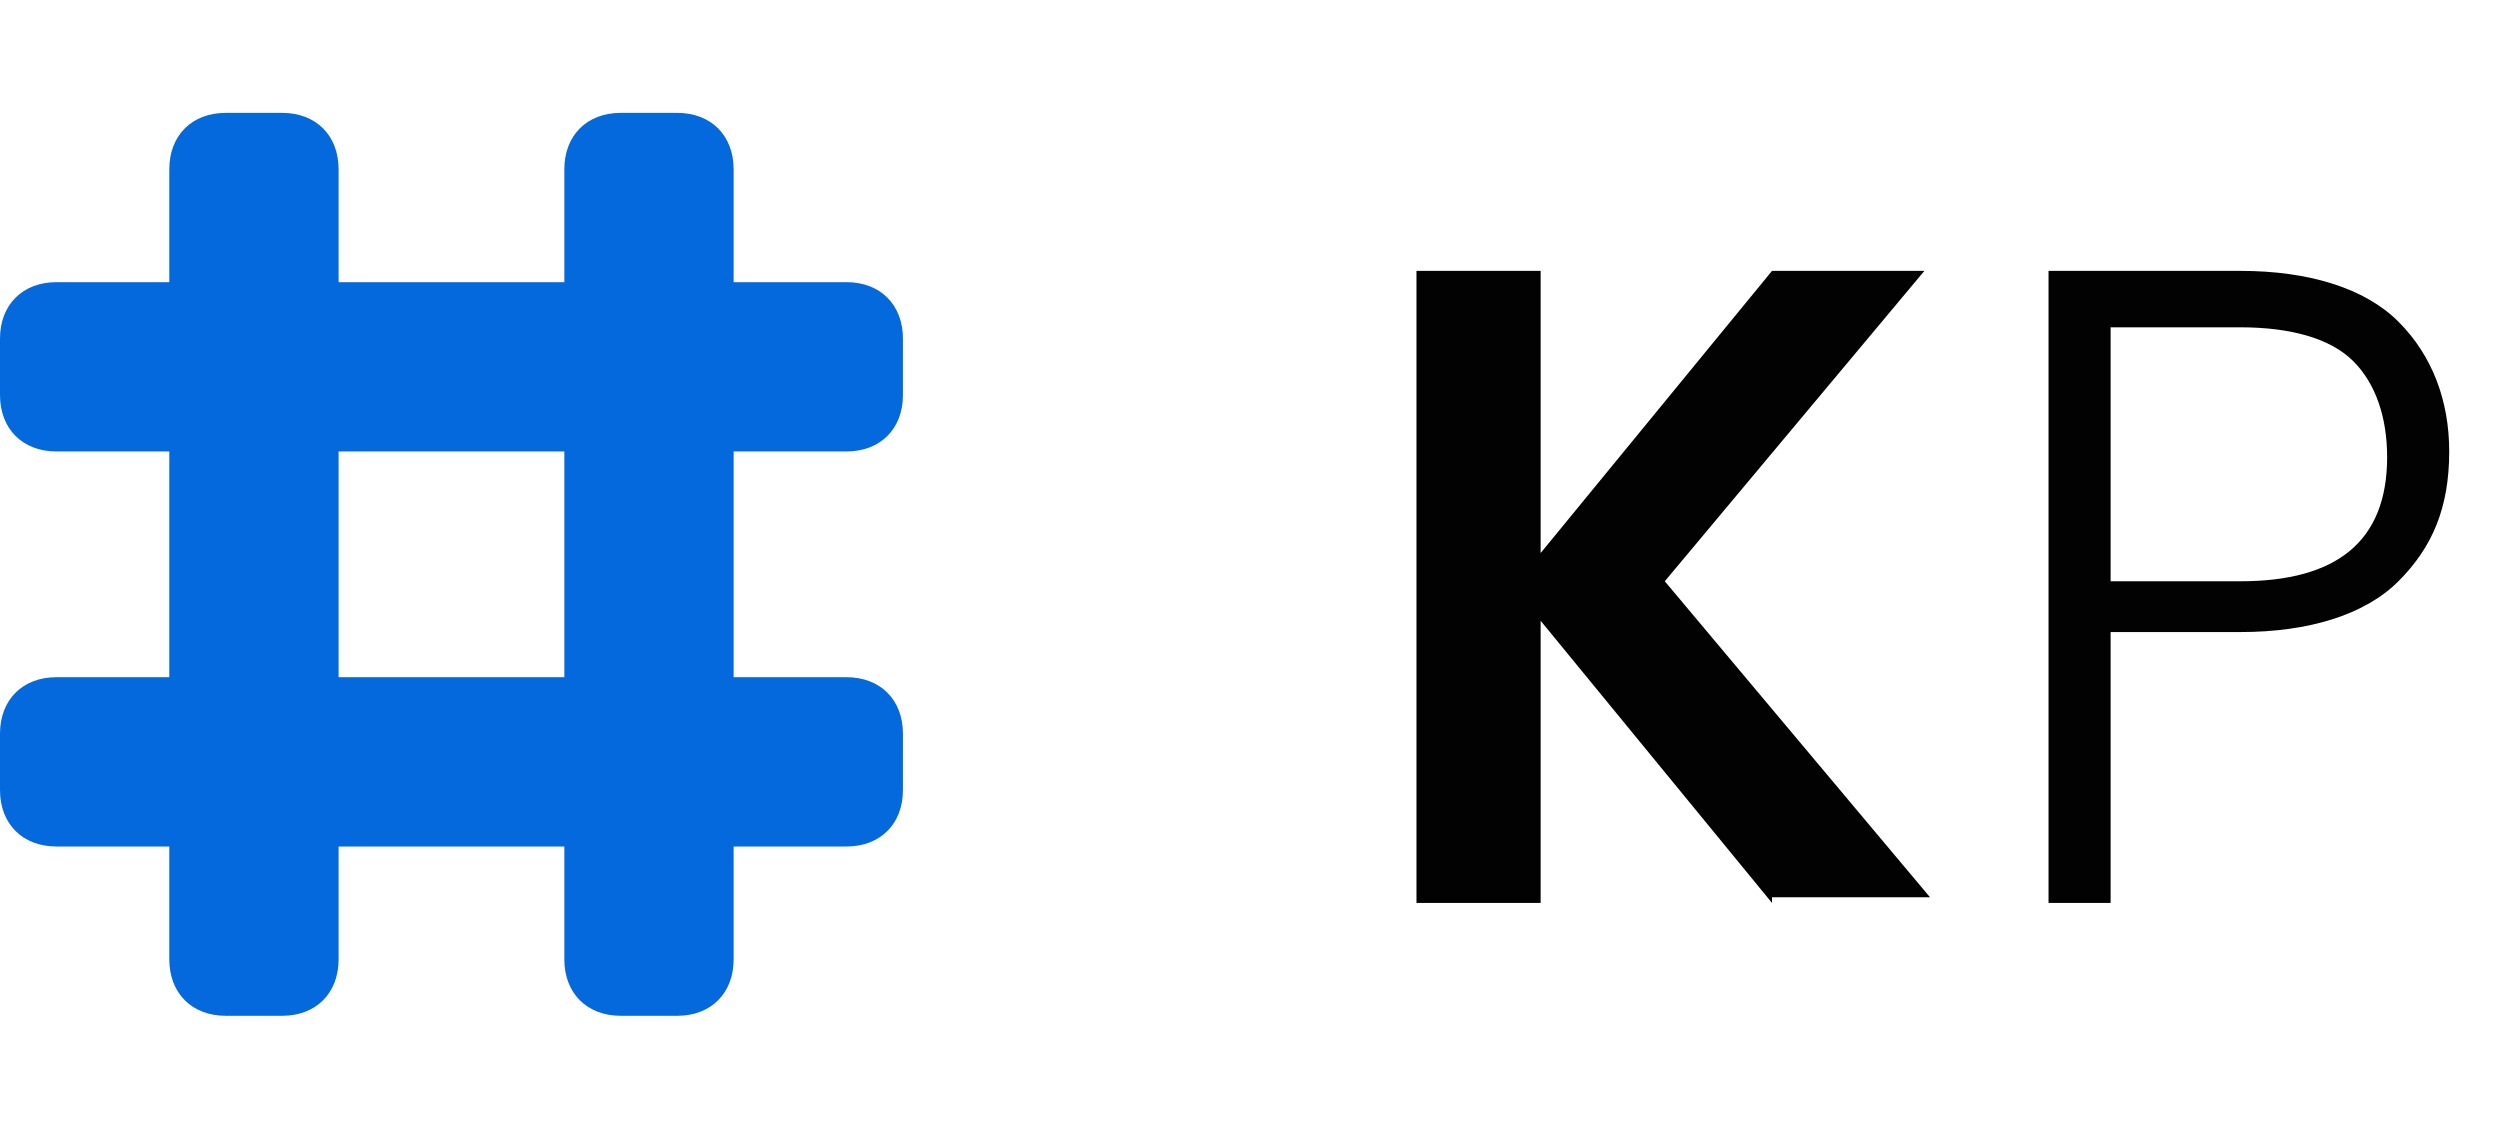 <?xml version="1.0" encoding="utf-8"?>
<!-- Generator: Adobe Illustrator 25.1.0, SVG Export Plug-In . SVG Version: 6.00 Build 0)  -->
<svg version="1.1" id="Layer_1" xmlns="http://www.w3.org/2000/svg" xmlns:xlink="http://www.w3.org/1999/xlink" x="0px" y="0px"
	 viewBox="0 0 44.3 20" style="enable-background:new 0 0 44.3 20;" xml:space="preserve">
<style type="text/css">
	.st0{fill:#020203;}
	.st1{fill-rule:evenodd;clip-rule:evenodd;fill:#0469DC;}
</style>
<path class="st0" d="M31.4,16l-4.1-5v5h-2.2V4.8h2.2v5l4.1-5h2.7l-4.6,5.5l4.7,5.6H31.4z"/>
<path class="st0" d="M43.4,8c0,1-0.3,1.7-0.9,2.3c-0.6,0.6-1.6,0.9-2.8,0.9h-2.3V16h-1.1V4.8h3.4c1.2,0,2.2,0.3,2.8,0.9
	C43.1,6.3,43.4,7.1,43.4,8z M39.7,10.3c1.7,0,2.6-0.7,2.6-2.2c0-0.7-0.2-1.3-0.6-1.7c-0.4-0.4-1.1-0.6-2-0.6h-2.3v4.5H39.7z"/>
<path class="st1" d="M11,2c-0.6,0-1,0.4-1,1v2H6V3c0-0.6-0.4-1-1-1H4C3.4,2,3,2.4,3,3v2H1C0.4,5,0,5.4,0,6v1c0,0.6,0.4,1,1,1h2v4H1
	c-0.6,0-1,0.4-1,1v1c0,0.6,0.4,1,1,1h2v2c0,0.6,0.4,1,1,1h1c0.6,0,1-0.4,1-1v-2h4v2c0,0.6,0.4,1,1,1h1c0.6,0,1-0.4,1-1v-2h2
	c0.6,0,1-0.4,1-1v-1c0-0.6-0.4-1-1-1h-2V8h2c0.6,0,1-0.4,1-1V6c0-0.6-0.4-1-1-1h-2V3c0-0.6-0.4-1-1-1H11z M10,12V8H6v4H10z"/>
</svg>

